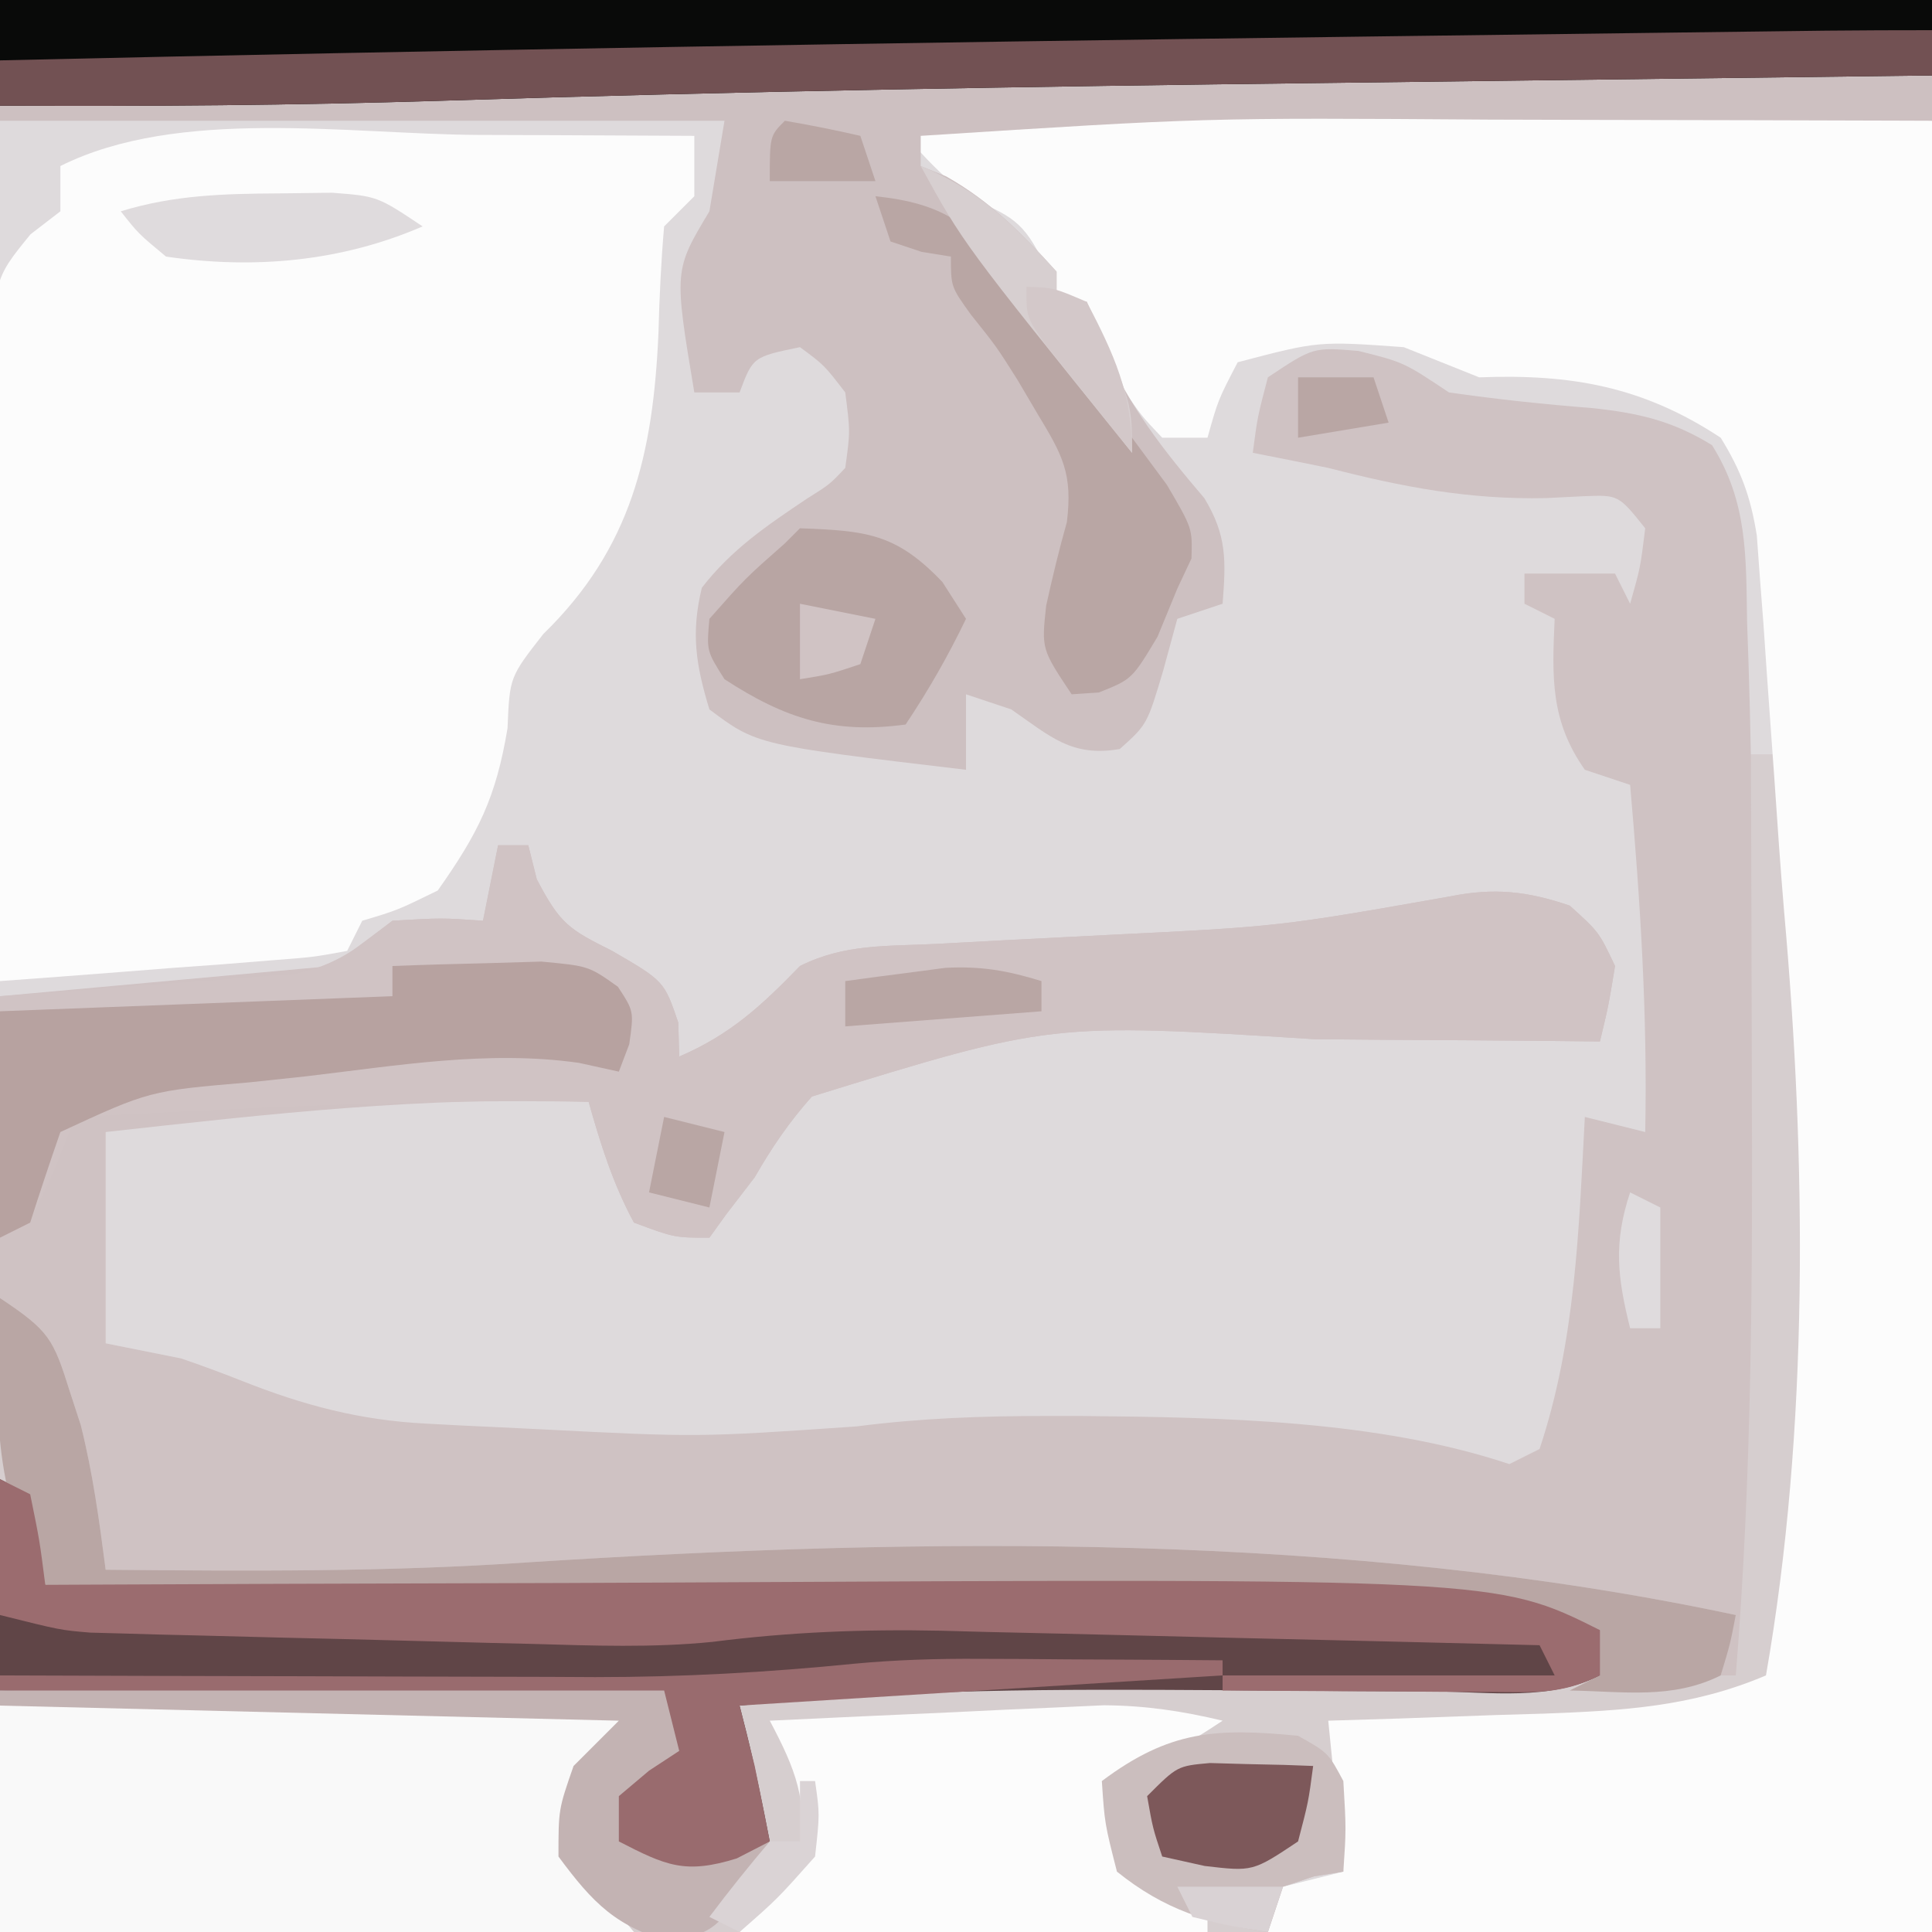 <?xml version="1.0" encoding="UTF-8"?>
<svg version="1.1" xmlns="http://www.w3.org/2000/svg" width="128" height="128">
<rect width="100%" height="100%" fill="#333333" stroke="none"/>
<path d="M0 0 C42.24 0 84.48 0 128 0 C128 42.24 128 84.48 128 128 C85.76 128 43.52 128 0 128 C0 85.76 0 43.52 0 0 Z " fill="#DEDADC" transform="translate(0,0)"/>
<path d="M0 0 C3 0.75 3 0.75 6 2.75 C9.156 3.202 12.286 3.534 15.463 3.785 C18.534 4.108 20.785 4.618 23.426 6.242 C25.799 10.023 25.675 13.616 25.75 18 C25.78 18.84 25.809 19.681 25.84 20.547 C25.91 22.614 25.957 24.682 26 26.75 C26.66 26.75 27.32 26.75 28 26.75 C29.258 38.44 30.397 49.978 30 61.75 C29.975 62.624 29.951 63.499 29.925 64.399 C29.838 67.371 29.735 70.342 29.625 73.312 C29.594 74.266 29.564 75.219 29.532 76.201 C29.127 85.609 29.127 85.609 27 88.75 C21.575 91.721 15.137 90.971 9.125 90.875 C7.52 90.861 7.52 90.861 5.883 90.848 C3.255 90.824 0.628 90.791 -2 90.75 C-1.67 91.41 -1.34 92.07 -1 92.75 C-0.866 95.422 -0.957 98.073 -1 100.75 C-1.639 100.853 -2.279 100.956 -2.938 101.062 C-3.618 101.289 -4.299 101.516 -5 101.75 C-5.495 103.235 -5.495 103.235 -6 104.75 C-33.72 104.75 -61.44 104.75 -90 104.75 C-90 84.29 -90 63.83 -90 42.75 C-82.74 42.09 -75.48 41.43 -68 40.75 C-66.68 39.76 -65.36 38.77 -64 37.75 C-60.75 37.562 -60.75 37.562 -58 37.75 C-57.67 36.1 -57.34 34.45 -57 32.75 C-56.34 32.75 -55.68 32.75 -55 32.75 C-54.814 33.492 -54.629 34.235 -54.438 35 C-52.879 37.982 -52.303 38.317 -49.438 39.75 C-46 41.75 -46 41.75 -45.062 44.5 C-45.042 45.242 -45.021 45.985 -45 46.75 C-41.619 45.301 -39.543 43.377 -37 40.75 C-34.039 39.269 -31.237 39.451 -27.938 39.285 C-26.486 39.207 -25.034 39.128 -23.582 39.049 C-21.303 38.93 -19.023 38.814 -16.744 38.7 C-5.248 38.135 -5.248 38.135 6.074 36.138 C8.992 35.55 11.201 35.794 14 36.75 C15.938 38.5 15.938 38.5 17 40.75 C16.566 43.391 16.566 43.391 16 45.75 C15.018 45.74 14.037 45.729 13.025 45.718 C9.307 45.681 5.589 45.659 1.87 45.64 C0.275 45.63 -1.32 45.617 -2.915 45.599 C-20.356 44.502 -20.356 44.502 -36.209 49.396 C-37.727 51.099 -38.865 52.775 -40 54.75 C-40.619 55.554 -41.237 56.359 -41.875 57.188 C-42.246 57.703 -42.617 58.219 -43 58.75 C-45.312 58.75 -45.312 58.75 -48 57.75 C-49.383 55.195 -50.218 52.541 -51 49.75 C-61.766 49.356 -72.314 50.567 -83 51.75 C-83 56.37 -83 60.99 -83 65.75 C-81.35 66.08 -79.7 66.41 -78 66.75 C-76.634 67.218 -75.279 67.717 -73.938 68.25 C-69.887 69.854 -66.169 70.842 -61.805 71.066 C-60.614 71.129 -60.614 71.129 -59.4 71.194 C-58.567 71.233 -57.733 71.272 -56.875 71.312 C-56.021 71.354 -55.166 71.396 -54.286 71.439 C-43.752 71.976 -43.752 71.976 -33.254 71.254 C-29.032 70.708 -24.879 70.558 -20.625 70.562 C-19.477 70.563 -19.477 70.563 -18.306 70.563 C-9.111 70.652 1.232 70.827 10 73.75 C10.66 73.42 11.32 73.09 12 72.75 C14.386 65.591 14.6 58.242 15 50.75 C16.98 51.245 16.98 51.245 19 51.75 C19.157 44.034 18.675 36.435 18 28.75 C16.515 28.255 16.515 28.255 15 27.75 C12.717 24.505 12.824 21.625 13 17.75 C12.34 17.42 11.68 17.09 11 16.75 C11 16.09 11 15.43 11 14.75 C12.98 14.75 14.96 14.75 17 14.75 C17.495 15.74 17.495 15.74 18 16.75 C18.68 14.353 18.68 14.353 19 11.75 C17.227 9.534 17.227 9.534 14.934 9.625 C13.698 9.687 13.698 9.687 12.438 9.75 C7.336 9.861 2.914 9.017 -2 7.75 C-3.665 7.41 -5.331 7.073 -7 6.75 C-6.688 4.375 -6.688 4.375 -6 1.75 C-3 -0.25 -3 -0.25 0 0 Z " fill="#CFC2C3" transform="translate(90,23.25)"/>
<path d="M0 0 C0.66 0 1.32 0 2 0 C3.258 11.69 4.397 23.228 4 35 C3.975 35.874 3.951 36.749 3.925 37.649 C3.838 40.621 3.735 43.592 3.625 46.562 C3.594 47.516 3.564 48.469 3.532 49.451 C3.127 58.859 3.127 58.859 1 62 C-4.425 64.971 -10.863 64.221 -16.875 64.125 C-18.48 64.111 -18.48 64.111 -20.117 64.098 C-22.745 64.074 -25.372 64.041 -28 64 C-27.67 64.66 -27.34 65.32 -27 66 C-26.866 68.672 -26.957 71.323 -27 74 C-27.639 74.103 -28.279 74.206 -28.938 74.312 C-29.618 74.539 -30.299 74.766 -31 75 C-31.495 76.485 -31.495 76.485 -32 78 C-59.72 78 -87.44 78 -116 78 C-116 64.14 -116 50.28 -116 36 C-112.751 38.166 -112.478 38.665 -111.375 42.188 C-111.135 42.924 -110.895 43.66 -110.648 44.418 C-109.852 47.588 -109.419 50.761 -109 54 C-99.604 54.088 -90.252 54.153 -80.875 53.5 C-54.741 51.834 -26.729 51.505 -1 57 C-1.33 58.32 -1.66 59.64 -2 61 C-1.67 61 -1.34 61 -1 61 C0.067 47.824 0.118 34.712 0.062 21.5 C0.057 19.405 0.053 17.31 0.049 15.215 C0.038 10.143 0.021 5.072 0 0 Z " fill="#D6CECF" transform="translate(116,50)"/>
<path d="M0 0 C3.122 0.005 6.243 -0 9.365 -0.006 C11.37 -0.006 13.376 -0.004 15.381 -0.002 C16.304 -0.004 17.227 -0.006 18.178 -0.009 C19.05 -0.005 19.922 -0.002 20.82 0.001 C21.955 0.002 21.955 0.002 23.112 0.003 C26.293 0.166 29.447 0.68 32.6 1.13 C32.6 40.73 32.6 80.33 32.6 121.13 C18.08 121.13 3.56 121.13 -11.4 121.13 C-10.905 119.645 -10.905 119.645 -10.4 118.13 C-8.42 117.635 -8.42 117.635 -6.4 117.13 C-6.895 112.18 -6.895 112.18 -7.4 107.13 C-5.81 107.081 -4.219 107.032 -2.58 106.982 C-0.478 106.907 1.623 106.831 3.725 106.755 C4.771 106.724 5.818 106.693 6.896 106.662 C12.134 106.463 16.705 106.214 21.6 104.13 C24.462 87.779 24.275 69.998 22.8 53.498 C22.552 50.564 22.354 47.627 22.154 44.689 C21.991 42.399 21.827 40.108 21.662 37.818 C21.588 36.724 21.513 35.631 21.436 34.504 C21.357 33.477 21.279 32.45 21.197 31.392 C21.13 30.474 21.063 29.556 20.994 28.61 C20.587 26.053 19.957 24.325 18.6 22.13 C13.455 18.736 8.701 17.896 2.6 18.13 C0.933 17.464 -0.734 16.797 -2.4 16.13 C-8.047 15.724 -8.047 15.724 -13.4 17.13 C-14.697 19.621 -14.697 19.621 -15.4 22.13 C-16.39 22.13 -17.38 22.13 -18.4 22.13 C-19.787 20.669 -19.787 20.669 -21.088 18.755 C-21.743 17.816 -21.743 17.816 -22.412 16.857 C-23.4 15.13 -23.4 15.13 -23.4 13.13 C-24.06 13.13 -24.72 13.13 -25.4 13.13 C-25.648 12.347 -25.895 11.563 -26.15 10.755 C-27.617 7.676 -28.386 7.46 -31.4 6.13 C-33.65 4.068 -33.65 4.068 -35.4 2.13 C-35.4 1.8 -35.4 1.47 -35.4 1.13 C-23.596 0.1 -11.843 -0.024 0 0 Z " fill="#FCFCFC" transform="translate(95.4,6.87)"/>
<path d="M0 0 C1.4 0.005 2.799 0.01 4.199 0.014 C7.591 0.025 10.983 0.042 14.375 0.062 C14.375 1.383 14.375 2.703 14.375 4.062 C13.715 4.723 13.055 5.383 12.375 6.062 C12.172 8.411 12.061 10.768 12 13.125 C11.646 21.131 10.203 27.387 4.375 33.062 C2.141 35.919 2.141 35.919 2 39.312 C1.233 43.917 0.064 46.253 -2.625 50.062 C-5.312 51.375 -5.312 51.375 -7.625 52.062 C-7.955 52.722 -8.285 53.383 -8.625 54.062 C-10.85 54.473 -10.85 54.473 -13.754 54.695 C-14.788 54.779 -15.823 54.863 -16.889 54.949 C-17.977 55.028 -19.066 55.106 -20.188 55.188 C-21.28 55.274 -22.372 55.36 -23.498 55.449 C-26.206 55.662 -28.915 55.866 -31.625 56.062 C-31.726 49.442 -31.796 42.822 -31.845 36.202 C-31.865 33.949 -31.892 31.697 -31.927 29.445 C-31.975 26.208 -31.998 22.972 -32.016 19.734 C-32.036 18.727 -32.057 17.72 -32.078 16.682 C-32.08 9.62 -32.08 9.62 -29.601 6.583 C-28.949 6.081 -28.297 5.579 -27.625 5.062 C-27.625 4.072 -27.625 3.083 -27.625 2.062 C-19.811 -1.845 -8.563 -0.054 0 0 Z " fill="#FCFCFC" transform="translate(31.625,8.938)"/>
<path d="M0 0 C42.24 0 84.48 0 128 0 C128 2.64 128 5.28 128 8 C127.367 7.998 126.734 7.996 126.082 7.993 C119.43 7.971 112.777 7.956 106.125 7.945 C103.65 7.94 101.175 7.933 98.7 7.925 C79.825 7.794 79.825 7.794 61 9 C61 9.66 61 10.32 61 11 C61.557 11.227 62.114 11.454 62.688 11.688 C65.662 13.376 67.72 15.467 70 18 C70 18.66 70 19.32 70 20 C70.66 20 71.32 20 72 20 C72.371 20.99 72.743 21.98 73.125 23 C74.748 26.872 77.082 29.828 79.793 33.008 C81.293 35.484 81.222 37.155 81 40 C79.515 40.495 79.515 40.495 78 41 C77.536 42.702 77.536 42.702 77.062 44.438 C76 48 76 48 74.188 49.625 C70.993 50.173 69.598 48.798 67 47 C65.515 46.505 65.515 46.505 64 46 C64 47.65 64 49.3 64 51 C50.141 49.356 50.141 49.356 47 47 C46.102 44.048 45.769 41.951 46.5 38.938 C48.462 36.403 50.794 34.829 53.441 33.051 C54.974 32.09 54.974 32.09 56 31 C56.334 28.584 56.334 28.584 56 26 C54.604 24.185 54.604 24.185 53 23 C49.882 23.646 49.882 23.646 49 26 C48.01 26 47.02 26 46 26 C44.652 17.913 44.652 17.913 47 14 C47.33 12.02 47.66 10.04 48 8 C32.16 8 16.32 8 0 8 C0 5.36 0 2.72 0 0 Z " fill="#CDC0C1" transform="translate(0,0)"/>
<path d="M0 0 C0.66 0 1.32 0 2 0 C2.186 0.743 2.371 1.485 2.562 2.25 C4.121 5.232 4.697 5.567 7.562 7 C11 9 11 9 11.938 11.75 C11.958 12.492 11.979 13.235 12 14 C15.381 12.551 17.457 10.627 20 8 C22.961 6.519 25.763 6.701 29.062 6.535 C30.514 6.457 31.966 6.378 33.418 6.299 C35.697 6.18 37.977 6.064 40.256 5.95 C51.752 5.385 51.752 5.385 63.074 3.388 C65.992 2.8 68.201 3.044 71 4 C72.938 5.75 72.938 5.75 74 8 C73.566 10.641 73.566 10.641 73 13 C72.018 12.99 71.037 12.979 70.025 12.968 C66.307 12.931 62.589 12.909 58.87 12.89 C57.275 12.88 55.68 12.867 54.085 12.849 C36.644 11.752 36.644 11.752 20.791 16.646 C19.273 18.349 18.135 20.025 17 22 C16.381 22.804 15.762 23.609 15.125 24.438 C14.754 24.953 14.383 25.469 14 26 C11.688 26 11.688 26 9 25 C7.617 22.445 6.782 19.791 6 17 C-5.35 16.784 -16.668 17.431 -28 18 C-28.454 19.134 -28.907 20.269 -29.375 21.438 C-31 25 -31 25 -33 26 C-33 20.72 -33 15.44 -33 10 C-31.458 9.89 -29.917 9.781 -28.328 9.668 C-26.302 9.509 -24.276 9.348 -22.25 9.188 C-21.234 9.117 -20.218 9.047 -19.172 8.975 C-18.192 8.894 -17.212 8.813 -16.203 8.73 C-15.302 8.662 -14.402 8.594 -13.474 8.524 C-10.635 7.923 -9.259 6.764 -7 5 C-3.75 4.812 -3.75 4.812 -1 5 C-0.67 3.35 -0.34 1.7 0 0 Z " fill="#D0C3C4" transform="translate(33,56)"/>
<path d="M0 0 C0.99 0.495 0.99 0.495 2 1 C2.625 4.062 2.625 4.062 3 7 C3.882 6.996 4.764 6.991 5.672 6.987 C14.111 6.946 22.55 6.916 30.989 6.896 C35.325 6.886 39.66 6.872 43.995 6.849 C99.127 6.564 99.127 6.564 106 10 C106 10.99 106 11.98 106 13 C102.621 14.69 98.789 14.098 95.074 14.062 C94.176 14.059 93.277 14.055 92.351 14.051 C88.506 14.035 84.661 14.007 80.815 13.979 C70.156 13.91 59.615 13.884 49 15 C49.153 15.603 49.307 16.207 49.465 16.828 C50.051 19.206 50.533 21.596 51 24 C48.312 25.688 48.312 25.688 45 27 C42.125 25.688 42.125 25.688 40 24 C40.312 22.125 40.312 22.125 41 20 C41.99 19.34 42.98 18.68 44 18 C44 17.01 44 16.02 44 15 C22.22 14.505 22.22 14.505 0 14 C0 9.38 0 4.76 0 0 Z " fill="#604547" transform="translate(0,98)"/>
<path d="M0 0 C42.24 0 84.48 0 128 0 C128 1.65 128 3.3 128 5 C127.14 5.01 126.281 5.021 125.395 5.031 C117.106 5.131 108.818 5.234 100.529 5.339 C96.272 5.393 92.016 5.447 87.759 5.497 C68.258 5.73 48.766 6.046 29.273 6.673 C19.512 6.979 9.765 7.051 0 7 C0 4.69 0 2.38 0 0 Z " fill="#090A09" transform="translate(0,0)"/>
<path d="M0 0 C13.53 0 27.06 0 41 0 C41 0.99 41 1.98 41 3 C40.227 3.681 40.227 3.681 39.438 4.375 C37.712 5.944 37.712 5.944 38.125 8.438 C38.999 11.428 38.999 11.428 42 15 C28.14 15 14.28 15 0 15 C0 10.05 0 5.1 0 0 Z " fill="#F9F9F9" transform="translate(0,113)"/>
<path d="M0 0 C-2.319 1.546 -4.506 2.796 -7 4 C-6.892 6.904 -6.892 6.904 -6 10 C-3.539 11.844 -3.539 11.844 -1 13 C-1 13.33 -1 13.66 -1 14 C-11.23 14 -21.46 14 -32 14 C-30.68 12.35 -29.36 10.7 -28 9 C-27.456 5.283 -28.284 3.247 -30 0 C-25.938 -0.197 -21.875 -0.381 -17.812 -0.562 C-16.662 -0.619 -15.512 -0.675 -14.326 -0.732 C-13.214 -0.781 -12.103 -0.829 -10.957 -0.879 C-9.425 -0.95 -9.425 -0.95 -7.863 -1.022 C-5.097 -1.001 -2.684 -0.64 0 0 Z " fill="#FCFCFC" transform="translate(81,114)"/>
<path d="M0 0 C3.249 2.166 3.522 2.665 4.625 6.188 C4.865 6.924 5.105 7.66 5.352 8.418 C6.148 11.588 6.581 14.761 7 18 C16.396 18.088 25.748 18.153 35.125 17.5 C61.259 15.834 89.271 15.505 115 21 C114.625 22.938 114.625 22.938 114 25 C110.785 26.607 107.564 26.057 104 26 C104.99 25.505 104.99 25.505 106 25 C106 24.01 106 23.02 106 22 C84.741 20.025 63.682 19.774 42.354 19.921 C35.739 19.965 29.124 19.994 22.509 20.017 C20.219 20.027 17.929 20.044 15.638 20.062 C14.254 20.069 12.869 20.075 11.484 20.082 C10.276 20.09 9.068 20.098 7.823 20.107 C5 20 5 20 3 19 C-0.585 12.795 -0.312 7.034 0 0 Z " fill="#B9A6A4" transform="translate(0,86)"/>
<path d="M0 0 C0 0.99 0 1.98 0 3 C-0.86 3.01 -1.719 3.021 -2.605 3.031 C-10.894 3.131 -19.182 3.234 -27.471 3.339 C-31.728 3.393 -35.984 3.447 -40.241 3.497 C-59.742 3.73 -79.234 4.046 -98.727 4.673 C-108.488 4.979 -118.235 5.051 -128 5 C-128 4.01 -128 3.02 -128 2 C-98.231 1.317 -68.462 0.827 -38.688 0.438 C-37.417 0.421 -37.417 0.421 -36.122 0.404 C-30.439 0.329 -24.757 0.256 -19.074 0.184 C-18.33 0.174 -17.587 0.165 -16.82 0.155 C-14.734 0.128 -12.648 0.102 -10.561 0.076 C-8.798 0.054 -8.798 0.054 -6.999 0.031 C-4.666 0.007 -2.333 0 0 0 Z " fill="#725153" transform="translate(128,2)"/>
<path d="M0 0 C0.99 0.495 0.99 0.495 2 1 C2.625 4.062 2.625 4.062 3 7 C3.882 6.996 4.764 6.991 5.672 6.987 C14.111 6.946 22.55 6.916 30.989 6.896 C35.325 6.886 39.66 6.872 43.995 6.849 C99.127 6.564 99.127 6.564 106 10 C106 10.99 106 11.98 106 13 C103.443 14.279 101.633 14.113 98.773 14.098 C97.742 14.094 96.711 14.091 95.648 14.088 C94.568 14.08 93.488 14.071 92.375 14.062 C90.743 14.056 90.743 14.056 89.078 14.049 C86.385 14.037 83.693 14.021 81 14 C81 13.67 81 13.34 81 13 C88.26 13 95.52 13 103 13 C102.505 12.01 102.505 12.01 102 11 C95.329 10.831 88.658 10.671 81.987 10.518 C79.72 10.465 77.453 10.409 75.187 10.352 C71.918 10.269 68.648 10.194 65.379 10.121 C64.375 10.094 63.372 10.067 62.338 10.039 C57.201 9.932 52.299 10.127 47.205 10.778 C43.234 11.178 39.277 11.028 35.293 10.914 C34.405 10.893 33.517 10.872 32.603 10.85 C30.743 10.804 28.883 10.755 27.024 10.703 C24.178 10.625 21.332 10.558 18.486 10.492 C16.672 10.446 14.857 10.399 13.043 10.352 C11.771 10.322 11.771 10.322 10.473 10.291 C9.286 10.257 9.286 10.257 8.075 10.221 C7.383 10.203 6.69 10.184 5.977 10.165 C4 10 4 10 0 9 C0 6.03 0 3.06 0 0 Z " fill="#9B6C6F" transform="translate(0,98)"/>
<path d="M0 0 C2.104 -0.081 4.208 -0.139 6.312 -0.188 C7.484 -0.222 8.656 -0.257 9.863 -0.293 C13 0 13 0 14.938 1.375 C16 3 16 3 15.688 5.188 C15.347 6.085 15.347 6.085 15 7 C13.693 6.712 13.693 6.712 12.359 6.418 C6.317 5.559 0.266 6.607 -5.75 7.312 C-6.981 7.443 -8.212 7.574 -9.48 7.709 C-16.106 8.27 -16.106 8.27 -22 11 C-22.691 12.992 -23.359 14.992 -24 17 C-24.66 17.33 -25.32 17.66 -26 18 C-26 13.05 -26 8.1 -26 3 C-17.42 2.67 -8.84 2.34 0 2 C0 1.34 0 0.68 0 0 Z " fill="#B7A2A0" transform="translate(26,64)"/>
<path d="M0 0 C4.464 0.474 6.199 1.788 9.062 5.188 C9.75 6.002 10.437 6.817 11.145 7.656 C13.272 10.344 15.189 13.089 17 16 C17.763 17.031 18.526 18.062 19.312 19.125 C21 22 21 22 20.938 24 C20.628 24.66 20.319 25.32 20 26 C19.567 27.052 19.134 28.104 18.688 29.188 C17 32 17 32 14.812 32.875 C14.214 32.916 13.616 32.958 13 33 C11 30 11 30 11.312 27.125 C11.721 25.269 12.165 23.419 12.684 21.59 C13.075 18.383 12.405 17.172 10.75 14.438 C10.312 13.694 9.873 12.95 9.422 12.184 C8.019 9.962 8.019 9.962 6.328 7.848 C5 6 5 6 5 4 C4.361 3.897 3.721 3.794 3.062 3.688 C2.382 3.461 1.701 3.234 1 3 C0.67 2.01 0.34 1.02 0 0 Z " fill="#B9A6A4" transform="translate(58,13)"/>
<path d="M0 0 C1.436 0.005 1.436 0.005 2.9 0.01 C4.336 0.022 4.336 0.022 5.801 0.035 C6.8 0.04 7.8 0.044 8.83 0.049 C11.258 0.06 13.686 0.077 16.113 0.098 C16.113 0.428 16.113 0.758 16.113 1.098 C0.273 2.088 0.273 2.088 -15.887 3.098 C-15.392 5.078 -15.392 5.078 -14.887 7.098 C-14.546 8.763 -14.211 10.429 -13.887 12.098 C-16.574 13.785 -16.574 13.785 -19.887 15.098 C-22.762 13.785 -22.762 13.785 -24.887 12.098 C-24.574 10.223 -24.574 10.223 -23.887 8.098 C-22.897 7.438 -21.907 6.778 -20.887 6.098 C-20.887 5.108 -20.887 4.118 -20.887 3.098 C-42.667 2.603 -42.667 2.603 -64.887 2.098 C-64.887 1.768 -64.887 1.438 -64.887 1.098 C-64.021 1.101 -64.021 1.101 -63.138 1.104 C-57.087 1.127 -51.035 1.142 -44.983 1.153 C-42.73 1.158 -40.477 1.164 -38.224 1.173 C-34.97 1.185 -31.715 1.191 -28.461 1.195 C-27.468 1.2 -26.475 1.206 -25.451 1.211 C-19.684 1.211 -14.035 0.899 -8.297 0.324 C-5.524 0.064 -2.785 -0.017 0 0 Z " fill="#996B6E" transform="translate(64.887,109.902)"/>
<path d="M0 0 C2 1.125 2 1.125 3 3 C3.188 6.188 3.188 6.188 3 9 C2.361 9.103 1.721 9.206 1.062 9.312 C0.382 9.539 -0.299 9.766 -1 10 C-1.33 10.99 -1.66 11.98 -2 13 C-5.949 12.436 -8.868 11.523 -12 9 C-12.812 5.812 -12.812 5.812 -13 3 C-8.515 -0.364 -5.423 -0.525 0 0 Z " fill="#CBBEBE" transform="translate(86,115)"/>
<path d="M0 0 C4.383 0.165 6.358 0.325 9.438 3.562 C9.953 4.367 10.469 5.171 11 6 C9.796 8.494 8.546 10.681 7 13 C2.23 13.65 -0.993 12.609 -5 10 C-6.188 8.125 -6.188 8.125 -6 6 C-3.625 3.312 -3.625 3.312 -1 1 C-0.67 0.67 -0.34 0.34 0 0 Z " fill="#B8A5A3" transform="translate(53,35)"/>
<path d="M0 0 C14.52 0 29.04 0 44 0 C44.495 1.98 44.495 1.98 45 4 C44.34 4.433 43.68 4.866 43 5.312 C42.34 5.869 41.68 6.426 41 7 C41 7.99 41 8.98 41 10 C44.118 11.603 45.39 12.19 48.812 11.125 C49.534 10.754 50.256 10.383 51 10 C47.743 15.79 47.743 15.79 44.562 16.688 C40.828 15.686 39.28 14.084 37 11 C37 7.875 37 7.875 38 5 C38.99 4.01 39.98 3.02 41 2 C20.705 1.505 20.705 1.505 0 1 C0 0.67 0 0.34 0 0 Z " fill="#C3B3B3" transform="translate(0,112)"/>
<path d="M0 0 C1.218 0.035 1.218 0.035 2.461 0.07 C3.687 0.097 3.687 0.097 4.938 0.125 C5.877 0.16 5.877 0.16 6.836 0.195 C6.523 2.57 6.523 2.57 5.836 5.195 C2.836 7.195 2.836 7.195 -0.352 6.82 C-1.28 6.614 -2.208 6.408 -3.164 6.195 C-3.789 4.32 -3.789 4.32 -4.164 2.195 C-2.164 0.195 -2.164 0.195 0 0 Z " fill="#7D585A" transform="translate(80.164,116.805)"/>
<path d="M0 0 C1.136 -0.014 2.271 -0.028 3.441 -0.043 C6.438 0.188 6.438 0.188 9.438 2.188 C4.023 4.529 -1.743 5.037 -7.562 4.188 C-9.395 2.668 -9.395 2.668 -10.562 1.188 C-7.022 0.1 -3.692 0.021 0 0 Z " fill="#DFDBDD" transform="translate(18.562,12.812)"/>
<path d="M0 0 C3.819 1.556 6.26 3.956 9 7 C9 7.66 9 8.32 9 9 C9.66 9 10.32 9 11 9 C14 15.625 14 15.625 14 19 C2.81 5.125 2.81 5.125 0 0 Z " fill="#D7CFD0" transform="translate(61,11)"/>
<path d="M0 0 C0 0.66 0 1.32 0 2 C-6.435 2.495 -6.435 2.495 -13 3 C-13 2.01 -13 1.02 -13 0 C-11.585 -0.197 -10.168 -0.382 -8.75 -0.562 C-7.961 -0.667 -7.172 -0.771 -6.359 -0.879 C-3.995 -1 -2.249 -0.696 0 0 Z " fill="#B9A6A4" transform="translate(69,65)"/>
<path d="M0 0 C1.98 0.495 1.98 0.495 4 1 C3.67 2.65 3.34 4.3 3 6 C1.68 5.67 0.36 5.34 -1 5 C-0.67 3.35 -0.34 1.7 0 0 Z " fill="#B9A6A4" transform="translate(44,74)"/>
<path d="M0 0 C1.675 0.286 3.344 0.618 5 1 C5.33 1.99 5.66 2.98 6 4 C3.69 4 1.38 4 -1 4 C-1 1 -1 1 0 0 Z " fill="#B9A6A4" transform="translate(52,8)"/>
<path d="M0 0 C1.812 0.062 1.812 0.062 4 1 C5.813 4.496 7 7.04 7 11 C5.661 9.338 4.329 7.67 3 6 C2.422 5.278 1.845 4.556 1.25 3.812 C0 2 0 2 0 0 Z " fill="#D3C8C9" transform="translate(68,19)"/>
<path d="M0 0 C1.65 0 3.3 0 5 0 C5.33 0.99 5.66 1.98 6 3 C4.02 3.33 2.04 3.66 0 4 C0 2.68 0 1.36 0 0 Z " fill="#B9A6A4" transform="translate(86,25)"/>
<path d="M0 0 C0.33 0 0.66 0 1 0 C1.312 2.188 1.312 2.188 1 5 C-1.5 7.812 -1.5 7.812 -4 10 C-4.66 9.67 -5.32 9.34 -6 9 C-4.719 7.293 -3.382 5.626 -2 4 C-1.34 4 -0.68 4 0 4 C0 2.68 0 1.36 0 0 Z " fill="#DAD3D5" transform="translate(53,118)"/>
<path d="M0 0 C2.475 0.495 2.475 0.495 5 1 C4.67 1.99 4.34 2.98 4 4 C1.938 4.688 1.938 4.688 0 5 C0 3.35 0 1.7 0 0 Z " fill="#D0C3C4" transform="translate(53,40)"/>
<path d="M0 0 C0.66 0.33 1.32 0.66 2 1 C2 3.64 2 6.28 2 9 C1.34 9 0.68 9 0 9 C-0.845 5.622 -1.108 3.325 0 0 Z " fill="#DFDBDD" transform="translate(108,79)"/>
<path d="M0 0 C2.31 0 4.62 0 7 0 C6.67 0.99 6.34 1.98 6 3 C3.562 2.625 3.562 2.625 1 2 C0.67 1.34 0.34 0.68 0 0 Z " fill="#D9D2D4" transform="translate(78,125)"/>
</svg>
